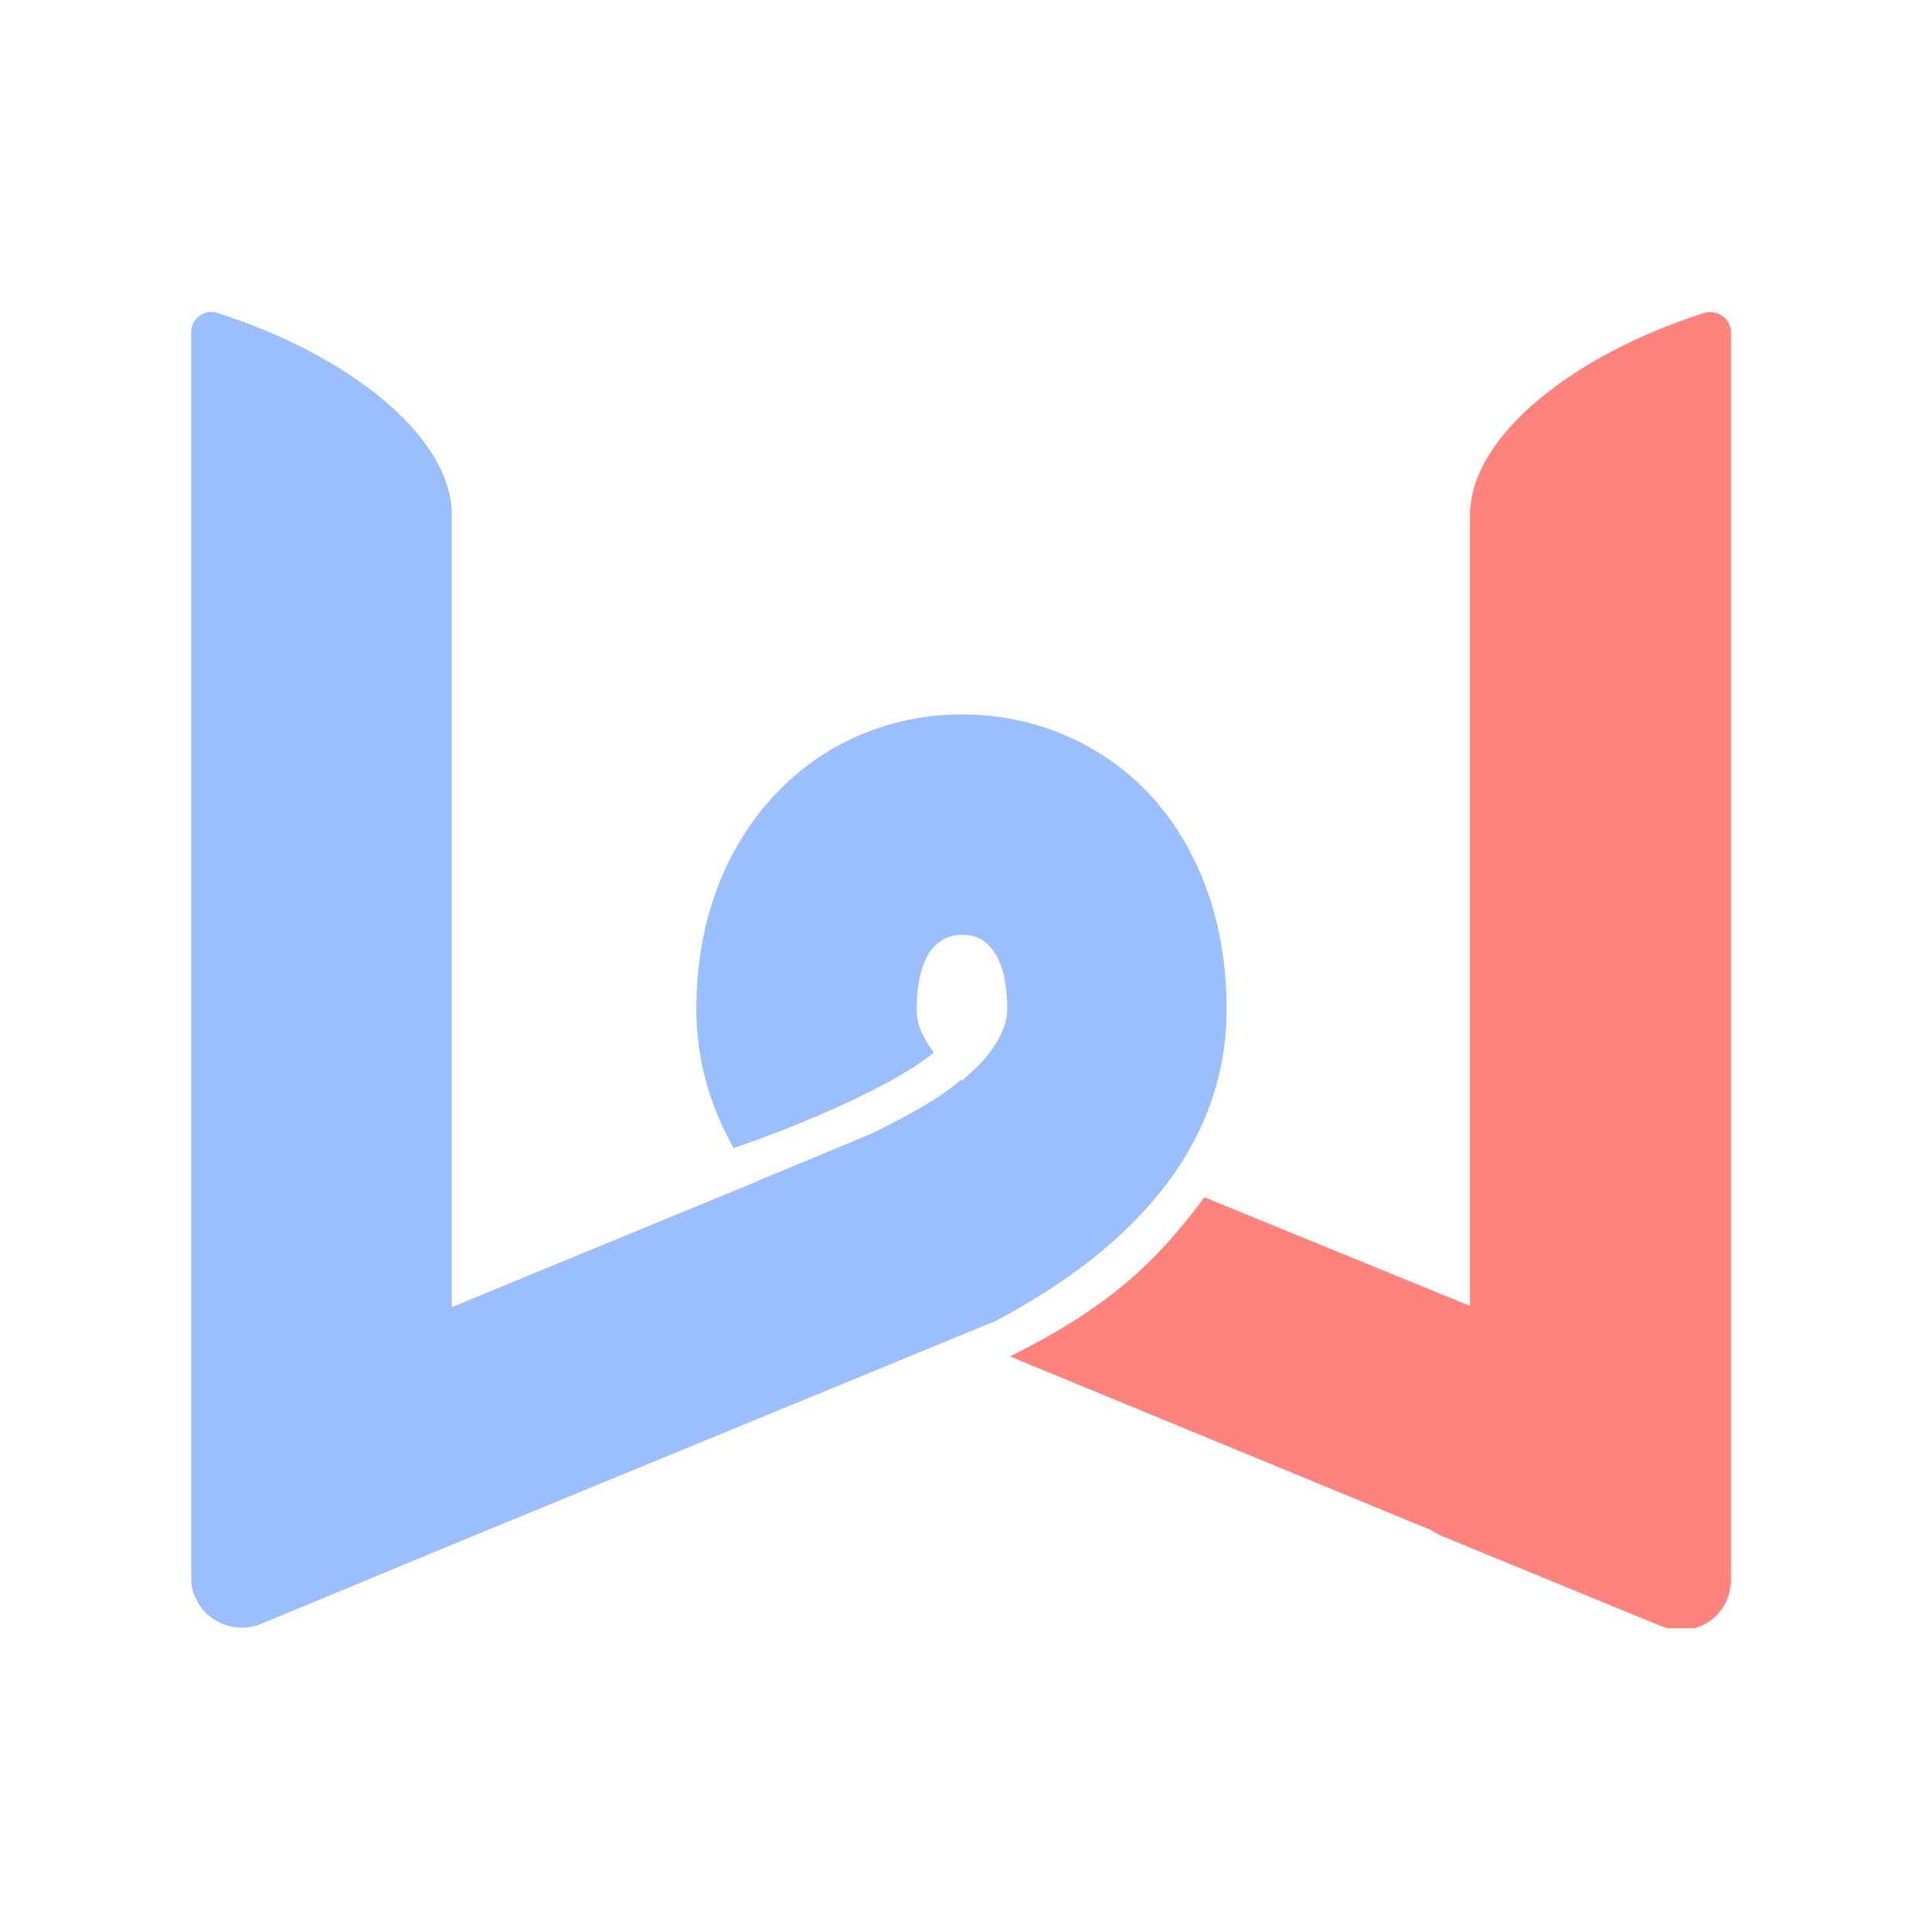 <svg xmlns="http://www.w3.org/2000/svg" width="192" height="192" fill="none"><g clip-path="url(#a)"><g clip-path="url(#b)"><path fill="#FF837D" d="M171.9 32.4c-.3-1-1.5-1.6-2.5-1.3-12.9 4.1-23.3 12.2-23.3 20.1v78.6L119.7 119c-5.2 7-10.1 11.2-19.3 15.8l41.7 17.2c.4.2.7.4 1.1.6l21.9 9c.6.2 1.2.4 1.9.4 2.8 0 5-2.2 5-5V33c0-.2 0-.4-.1-.6Z"/><path fill="#FF837D" d="M171.9 32.4c-.3-1-1.5-1.6-2.5-1.3-12.9 4.1-23.3 12.2-23.3 20.1v78.6L119.7 119c-5.2 7-10.1 11.2-19.3 15.8l41.7 17.2c.4.2.7.4 1.1.6l21.9 9c.6.2 1.2.4 1.9.4 2.8 0 5-2.2 5-5V33c0-.2 0-.4-.1-.6Z"/><path fill="#9ABEFF" d="M121.9 100.3c0 6.7-2.3 12.9-6.7 18.3-3.9 4.8-9.3 9-16.3 12.7l-.5.2-52 21.4-20.5 8.5c-2.5 1-5.5-.2-6.5-2.7-.3-.6-.4-1.2-.4-1.9V33c0-1.1.9-2 2-2 .2 0 .4 0 .6.1 12.9 4.1 23.3 12.2 23.3 20.1v78.7L75 117.5s.1 0 .2-.1l11.3-4.7c4-1.9 7.2-3.8 9-5.4 0 0 .1 0 .1.1 1-.9 1.9-1.7 2.6-2.6 1.3-1.7 1.9-3.1 1.9-4.5 0-3.1-.7-5.2-1.8-6.3-.7-.8-1.6-1.1-2.7-1.1s-2 .4-2.7 1.1c-1.1 1.1-1.8 3.2-1.8 6.3 0 1.4.5 2.7 1.7 4.3-3 2.6-11.4 6.6-19.9 9.5-2.4-4.3-3.7-8.9-3.7-13.8 0-8.5 2.7-15.8 7.7-21.2 4.9-5.3 11.6-8.1 18.7-8.1h.1c7.1 0 13.9 2.9 18.7 8.1 4.9 5.4 7.5 12.8 7.5 21.2Z"/></g></g><defs><clipPath id="a"><path fill="#fff" d="M0 0h192v192H0z"/></clipPath><clipPath id="b"><path fill="#fff" d="M19 31h153v130.8H19z"/></clipPath></defs></svg>